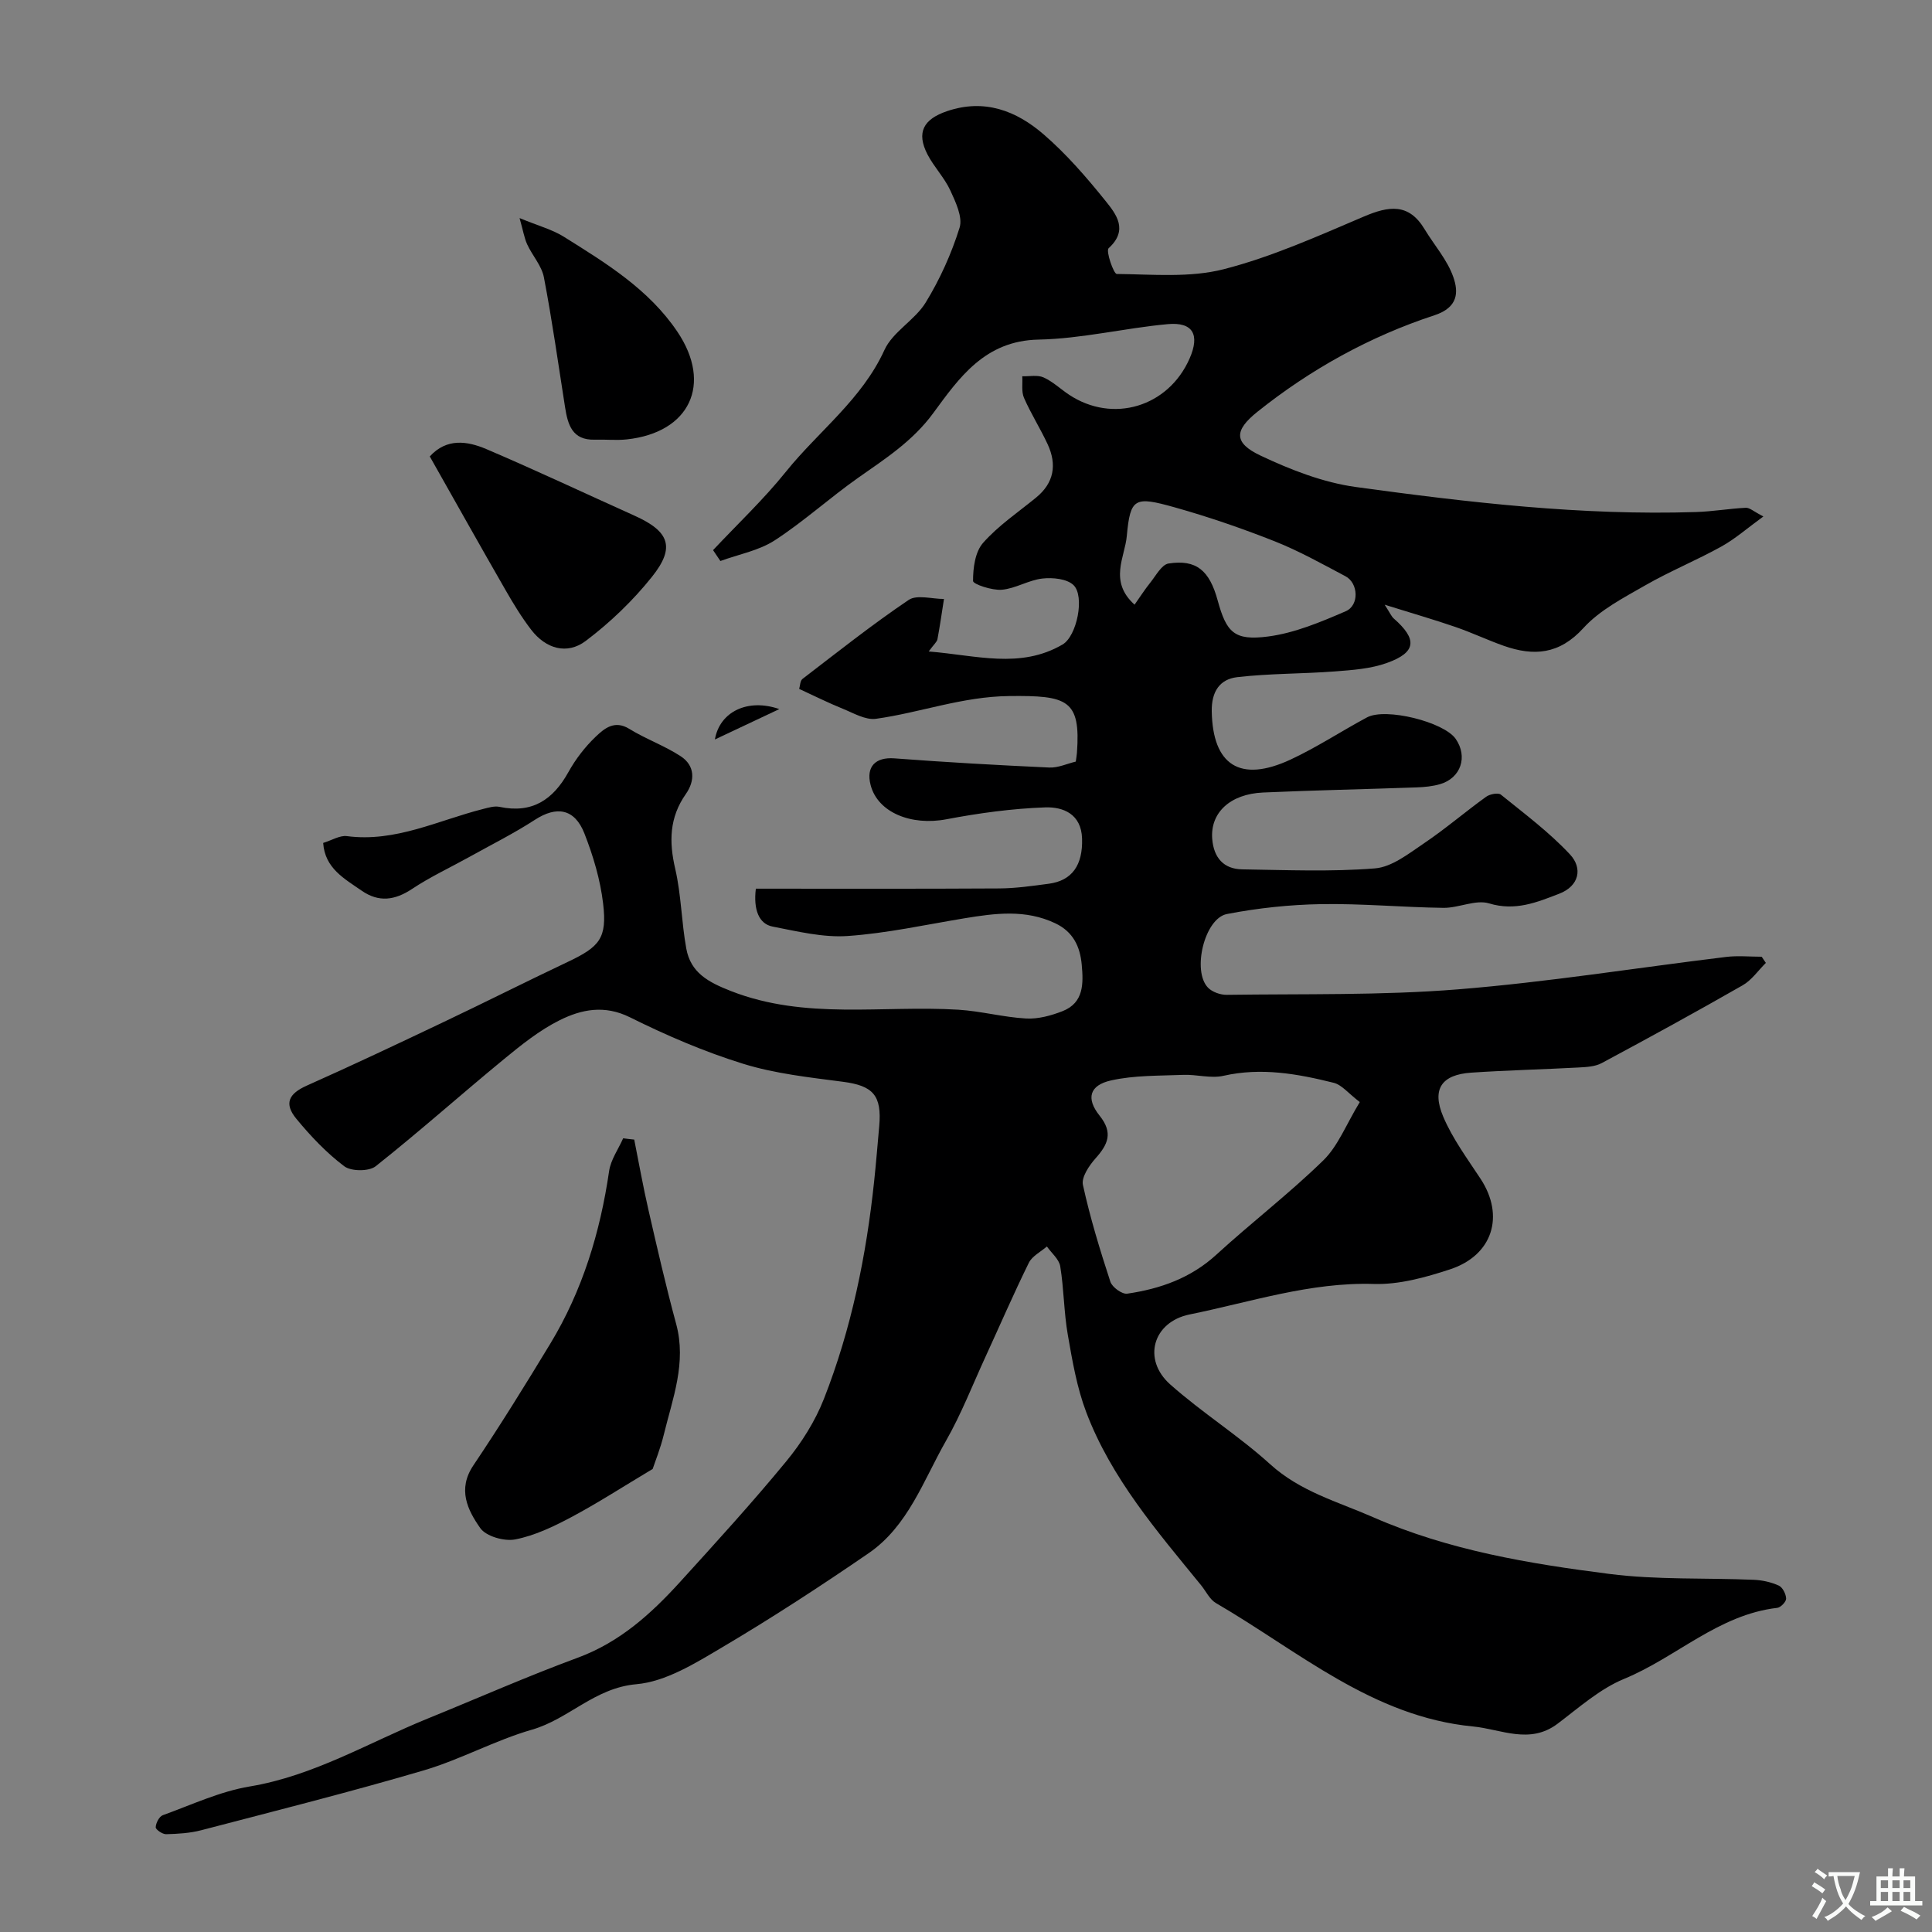 <svg enable-background="new 0 0 400 400" viewBox="0 0 400 400" xmlns="http://www.w3.org/2000/svg"><rect x="0" y="0" width="400" height="400" fill="#808080" stroke="none"/><g fill="#000001"><path d="m66.91 174.52c1.82-.56 3.45-1.6 4.91-1.41 10.07 1.32 18.9-3.27 28.2-5.62 1.11-.28 2.34-.66 3.39-.44 6.75 1.43 11.09-1.45 14.28-7.21 1.49-2.68 3.45-5.23 5.67-7.34 1.76-1.67 3.87-3.48 6.92-1.6 3.42 2.11 7.3 3.48 10.65 5.67 2.98 1.95 3 5.07 1.06 7.83-3.41 4.86-3.5 9.87-2.19 15.49 1.25 5.39 1.29 11.05 2.29 16.51.91 4.98 4.52 6.94 9.23 8.78 15.43 6.05 31.39 2.9 47.1 3.87 4.69.29 9.33 1.56 14.02 1.82 2.5.14 5.2-.6 7.57-1.53 4.43-1.75 4.3-5.79 3.95-9.62-.34-3.72-1.75-6.8-5.49-8.57-6.17-2.92-12.43-2.07-18.78-1.03-8.06 1.33-16.09 3.11-24.2 3.67-5.11.35-10.39-.96-15.52-1.95-2.87-.55-4.01-3.55-3.48-7.85 16.76 0 33.57.05 50.38-.05 3.43-.02 6.86-.52 10.27-.97 4.86-.65 7.06-3.89 6.89-9.36-.16-5.1-3.94-6.58-7.63-6.45-6.84.24-13.71 1.18-20.45 2.46-7.29 1.39-14.19-1.39-15.69-7.05-1.02-3.86 1.01-5.85 4.91-5.56 10.68.81 21.37 1.41 32.07 1.9 1.84.08 3.72-.81 5.49-1.23.11-.85.21-1.34.24-1.82.8-11.01-1.96-11.89-14.05-11.75-9.7.11-18.35 3.42-27.56 4.71-2.17.3-4.66-1.19-6.91-2.1-3.02-1.22-5.94-2.69-8.99-4.09.2-.65.19-1.68.68-2.06 7.25-5.56 14.43-11.26 21.99-16.36 1.71-1.15 4.84-.19 7.31-.2-.44 2.78-.83 5.57-1.35 8.33-.11.57-.72 1.04-1.81 2.54 9.86.79 18.94 3.67 27.71-1.44 2.98-1.74 4.64-10.02 2.27-12.3-1.37-1.32-4.32-1.6-6.45-1.36-2.85.32-5.56 2.08-8.4 2.32-2.02.17-5.95-1.15-5.95-1.81-.01-2.68.42-6.03 2.08-7.9 3.15-3.57 7.24-6.32 10.97-9.37s4.34-6.83 2.4-11.03c-1.51-3.26-3.46-6.32-4.9-9.61-.57-1.3-.26-2.98-.36-4.48 1.48.05 3.15-.32 4.4.24 1.91.85 3.5 2.39 5.27 3.57 9.07 6.02 20.58 2.55 24.98-7.5 2.15-4.91.7-7.58-4.54-7.1-8.94.82-17.81 3.02-26.74 3.2-11.12.22-16.42 7.89-21.83 15.26-4.25 5.78-9.9 9.4-15.53 13.36-5.88 4.14-11.25 9.04-17.27 12.95-3.29 2.13-7.47 2.89-11.24 4.27-.51-.75-1.01-1.5-1.52-2.25 5.04-5.37 10.44-10.46 15.04-16.18 6.77-8.43 15.76-14.99 20.45-25.27 1.72-3.77 6.29-6.16 8.53-9.81 2.95-4.82 5.34-10.11 7.02-15.5.68-2.18-.81-5.3-1.92-7.72-1.22-2.64-3.36-4.83-4.71-7.42-2.38-4.59-.84-7.34 4.05-8.99 7.76-2.63 14.34-.06 19.97 4.8 4.73 4.08 8.9 8.91 12.83 13.79 2.2 2.73 4.79 6.02.64 9.79-.62.56 1.04 5.32 1.68 5.33 7.41.08 15.14.82 22.18-.99 9.94-2.55 19.47-6.85 28.97-10.89 5.13-2.19 9.29-2.86 12.57 2.59 2 3.31 4.71 6.35 5.96 9.92 1.1 3.13 1.03 6.3-3.9 7.92-13.37 4.39-25.63 11.17-36.66 19.99-4.84 3.87-4.92 6.43.66 9.07 6.23 2.94 12.96 5.57 19.72 6.5 23.35 3.2 46.79 5.94 70.45 5.18 3.44-.11 6.86-.71 10.29-.88.8-.04 1.65.78 3.64 1.8-3.32 2.41-5.83 4.63-8.69 6.22-5.15 2.86-10.65 5.1-15.75 8.03-4.51 2.59-9.42 5.11-12.83 8.86-4.98 5.47-10.27 5.85-16.48 3.67-3.37-1.19-6.62-2.74-10-3.9-4.41-1.52-8.89-2.81-14.66-4.61 1.14 1.75 1.39 2.42 1.87 2.84 4.94 4.32 4.71 7.03-1.41 9.22-3.37 1.21-7.15 1.47-10.77 1.75-6.74.51-13.53.41-20.23 1.19-3.57.42-5.33 2.95-5.26 7.07.19 11.11 5.83 14.86 16.3 10 5.46-2.54 10.52-5.89 15.84-8.74 3.87-2.08 15.92.94 18.36 4.44 2.56 3.68 1.09 8.12-3.23 9.38-1.54.45-3.21.61-4.82.67-10.6.38-21.2.59-31.8 1.06-6.89.3-11 4.23-10.55 9.64.32 3.84 2.34 6.21 6.21 6.27 9.16.14 18.37.53 27.48-.2 3.51-.28 6.99-3.06 10.15-5.19 4.44-2.99 8.52-6.51 12.87-9.64.76-.55 2.49-.89 3.05-.44 4.91 3.97 10.03 7.79 14.31 12.38 2.66 2.85 1.92 6.54-2.24 8.14-4.62 1.78-9.1 3.64-14.5 2-2.8-.85-6.29.96-9.46.92-8.44-.11-16.87-.91-25.3-.77-6.53.11-13.12.81-19.53 2.05-4.64.9-7.25 11.77-3.93 15.23.88.92 2.59 1.52 3.91 1.5 15.94-.23 31.93.14 47.79-1.13 18.59-1.49 37.06-4.47 55.6-6.72 2.41-.29 4.9-.04 7.35-.04.29.43.57.85.86 1.28-1.59 1.57-2.93 3.57-4.81 4.64-9.64 5.52-19.38 10.85-29.17 16.1-1.35.73-3.13.82-4.73.91-7.42.4-14.86.57-22.28 1.07-6.12.41-8.24 3.38-5.8 9.13 1.94 4.57 4.99 8.68 7.74 12.87 5.01 7.65 2.52 15.82-6.35 18.73-5.06 1.66-10.52 3.18-15.75 3.02-13.21-.4-25.52 3.75-38.14 6.31-7.61 1.54-9.85 9.31-4.04 14.48 6.59 5.86 14.18 10.61 20.7 16.53 6.24 5.67 13.95 7.74 21.3 10.96 15.66 6.87 32.28 9.63 48.97 11.76 9.84 1.25 19.89.79 29.85 1.21 1.76.07 3.6.48 5.19 1.2.79.36 1.49 1.75 1.52 2.69.02.64-1.12 1.84-1.84 1.92-12.18 1.4-20.91 10.26-31.7 14.7-5.02 2.07-9.35 5.95-13.78 9.29-5.78 4.36-11.69 1.13-17.49.57-20.82-2-36.17-15.63-53.24-25.55-1.31-.76-2.07-2.46-3.09-3.71-9.1-11.16-18.58-22.13-23.77-35.82-1.93-5.09-2.87-10.6-3.81-16-.82-4.68-.8-9.5-1.57-14.19-.24-1.48-1.81-2.75-2.76-4.11-1.28 1.11-3.05 1.98-3.74 3.38-3.14 6.37-5.96 12.9-8.93 19.36-2.7 5.87-5.05 11.94-8.24 17.53-4.67 8.19-7.83 17.63-16.02 23.25-9.91 6.8-20 13.38-30.35 19.5-5.54 3.28-11.63 7.08-17.73 7.61-8.64.76-13.98 7.22-21.61 9.41-7.63 2.2-14.75 6.17-22.37 8.42-15.26 4.49-30.71 8.38-46.1 12.4-2.34.61-4.84.76-7.27.82-.75.02-2.17-.96-2.15-1.44.03-.87.72-2.22 1.46-2.49 5.95-2.15 11.83-4.92 18-5.95 13.31-2.22 24.68-9.11 36.85-14.06 10.36-4.21 20.59-8.74 31.07-12.6 8.68-3.2 15.15-9.06 21.14-15.64 7.47-8.22 14.97-16.44 22.02-25.01 3.18-3.86 5.98-8.3 7.8-12.93 5.69-14.49 8.78-29.67 10.41-45.14.4-3.76.7-7.53 1.04-11.29.58-6.44-1.29-8.42-7.51-9.23-6.94-.91-14.03-1.67-20.67-3.73-8.04-2.49-15.88-5.87-23.43-9.62-5.27-2.62-10.04-1.64-14.54.6-4.19 2.08-7.97 5.13-11.62 8.13-8.88 7.3-17.47 14.97-26.48 22.11-1.39 1.1-5.08 1.08-6.51 0-3.68-2.78-6.95-6.23-9.9-9.81-2.65-3.21-1.56-5.23 2.16-6.89 9.54-4.25 18.98-8.72 28.4-13.2 8.55-4.06 17-8.33 25.56-12.38 6.66-3.15 8.23-4.91 7.38-12.1-.58-4.93-2.05-9.87-3.87-14.51-2.03-5.18-5.77-5.75-10.25-2.84-4.35 2.82-9.01 5.15-13.54 7.67-3.97 2.21-8.12 4.13-11.89 6.64-3.57 2.37-6.89 2.82-10.42.38-3.6-2.5-7.64-4.65-7.99-9.9zm214.62 53.65c-2.36-1.8-3.72-3.57-5.41-3.99-7.47-1.86-14.99-3.22-22.8-1.45-2.62.6-5.55-.3-8.32-.19-5.01.2-10.13.07-14.97 1.15-4.47 1-5.23 3.73-2.36 7.31 2.85 3.56 1.7 5.97-.87 8.85-1.32 1.49-2.94 3.89-2.59 5.48 1.48 6.77 3.52 13.44 5.68 20.04.37 1.13 2.43 2.63 3.49 2.47 6.83-1 13.14-3.21 18.44-8.06 7.26-6.65 15.12-12.67 22.16-19.54 3.06-2.99 4.72-7.42 7.55-12.07zm-46.63-102.98c1.12-1.58 2.11-3.14 3.26-4.57 1.16-1.44 2.34-3.72 3.77-3.95 5.74-.89 8.47 1.41 10.17 7.62 1.82 6.64 3.42 8.41 10.45 7.49 5.5-.72 10.91-3 16.07-5.23 2.84-1.23 2.62-5.83-.05-7.24-4.82-2.55-9.61-5.24-14.66-7.24-6.78-2.68-13.72-5.07-20.74-7.04-8.25-2.31-9.15-1.98-9.88 5.95-.38 4.35-3.78 9.36 1.61 14.21z"/><path d="m131.31 235.94c.97 4.85 1.83 9.72 2.94 14.54 1.81 7.9 3.62 15.8 5.74 23.62 2.19 8.07-.74 15.45-2.57 22.98-.69 2.83-1.8 5.56-2.29 7.05-6.19 3.7-11.4 7.08-16.87 9.99-3.67 1.95-7.57 3.82-11.59 4.6-2.26.44-6.04-.63-7.24-2.35-2.61-3.72-4.76-8.01-1.43-12.97 5.54-8.24 10.78-16.7 15.93-25.2 6.66-11 10.33-23.05 12.18-35.74.34-2.35 1.91-4.53 2.91-6.79.75.11 1.52.19 2.29.27z"/><path d="m88.98 94.5c3.5-3.84 7.76-3.2 11.71-1.52 10.31 4.4 20.46 9.19 30.69 13.79 7.19 3.23 8.49 6.53 3.62 12.63-3.95 4.95-8.67 9.48-13.72 13.29-3.9 2.94-8.28 1.62-11.29-2.29-1.98-2.57-3.68-5.37-5.3-8.19-5.19-9.02-10.27-18.09-15.71-27.71z"/><path d="m107.57 45.15c3.91 1.62 6.79 2.37 9.19 3.88 8.72 5.46 17.57 10.86 23.49 19.66 7.29 10.82 2.57 20.87-10.46 22.28-2.19.24-4.43-.01-6.64.06-4.68.14-5.59-3.1-6.16-6.72-1.41-8.97-2.67-17.97-4.38-26.89-.46-2.41-2.4-4.51-3.47-6.84-.6-1.33-.83-2.83-1.57-5.43z"/><path d="m148.01 153.1c.99-5.76 6.82-8.57 13.34-6.29-4.17 1.97-8.35 3.94-13.34 6.29z"/></g><path d="m377.9 391.2c-.2.3-.4.5-.6.8-.7-.6-1.4-1-2.2-1.5.2-.3.4-.5.5-.8.6.4 1.4.8 2.3 1.5zm-1.8 6.1c-.2-.2-.5-.4-.9-.6.4-.6.8-1.2 1.2-1.9s.7-1.3.9-1.9c.3.3.5.5.8.7-.7 1.3-1.4 2.6-2 3.7zm2.2-9c-.3.3-.5.5-.6.8-.6-.6-1.3-1.1-2-1.5.3-.3.5-.5.6-.7.6.5 1.3.9 2 1.4zm.3.2v-.9h2 4.5c-.3 1.3-.6 2.5-1 3.6s-.9 2.1-1.4 3c.4.5 1 1 1.6 1.4s1.2.8 1.9 1.1c-.3.2-.5.4-.8.8-.4-.3-1-.7-1.6-1.2s-1.2-1.1-1.6-1.6c-.5.6-1.1 1.1-1.7 1.6s-1.4.9-2.1 1.4c-.1-.3-.3-.5-.7-.8.6-.2 1.2-.5 1.9-1s1.4-1.1 2-1.8c-.5-.8-.9-1.6-1.2-2.5s-.6-2-.8-3.2c-.4.1-.7.1-1 .1zm2.5 2.7c.2 1 .7 1.7 1 2.2.3-.5.6-1.1 1-2s.6-1.9.9-3h-3.2-.4c.1.9.3 1.8.7 2.8z" fill="#fafbfa"/><path d="m396.5 388.5v1.5 3.6h1.5v.9c-.4 0-1 0-1.7 0h-7.9c-.5 0-.9 0-1.2 0v-.9h1.3v-3.5c0-.7 0-1.2 0-1.6h2.4c0-.8 0-1.4 0-1.7h1c0 .3-.1.8-.1 1.7h1.5c0-.8 0-1.4 0-1.7h1c0 .3-.1.9-.1 1.7zm-8.2 9.2c-.2-.3-.5-.5-.8-.8.8-.3 1.4-.6 1.9-.9s1-.7 1.4-1.1c.3.3.6.5.9.8-1.6 1-2.8 1.6-3.4 2zm2.6-6.8v-1.6h-1.5v1.6zm0 2.7v-1.9h-1.5v1.9zm2.4-2.7v-1.6h-1.5v1.6zm0 2.7v-1.9h-1.5v1.9zm.2 2 .7-.8c.4.2.9.5 1.6.8s1.3.7 1.8 1c-.3.3-.5.5-.8.8-.4-.3-1.5-1-3.3-1.8zm2-4.7v-1.6h-1.4v1.6zm0 2.7v-1.9h-1.4v1.9z" fill="#fafbfa"/></svg>